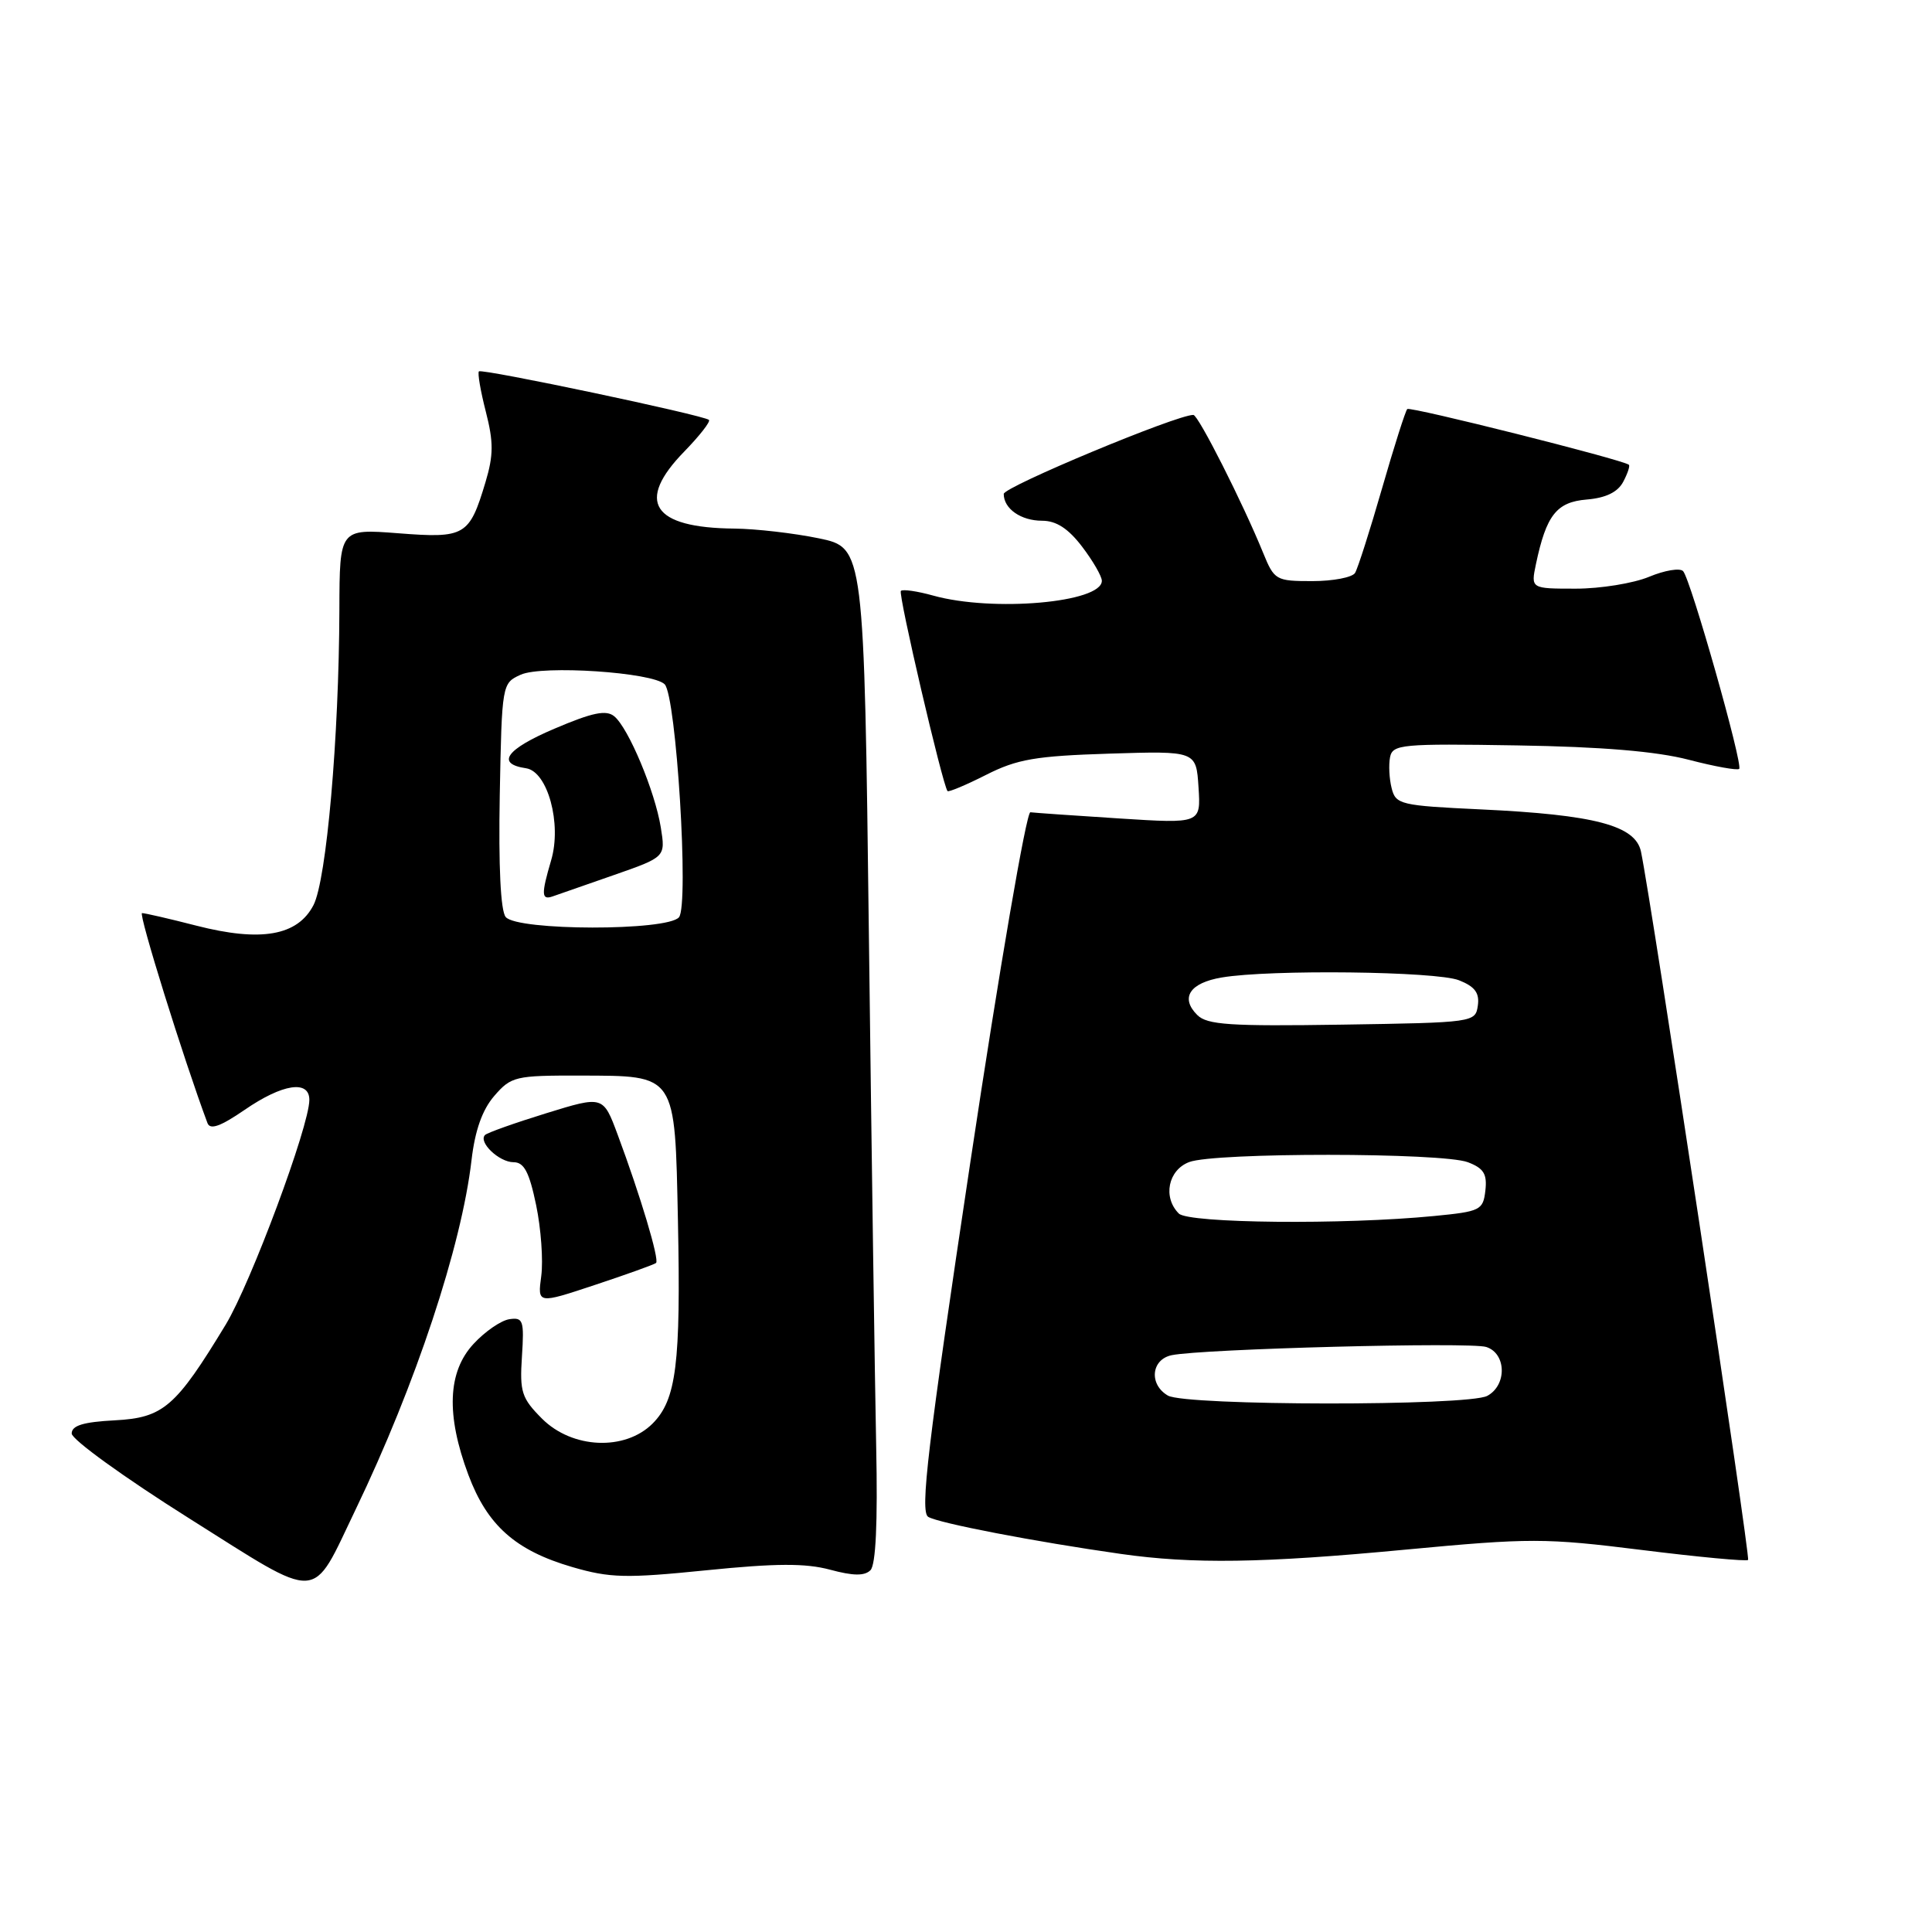 <?xml version="1.0" encoding="UTF-8" standalone="no"?>
<!DOCTYPE svg PUBLIC "-//W3C//DTD SVG 1.1//EN" "http://www.w3.org/Graphics/SVG/1.1/DTD/svg11.dtd" >
<svg xmlns="http://www.w3.org/2000/svg" xmlns:xlink="http://www.w3.org/1999/xlink" version="1.1" viewBox="0 0 256 256">
 <g >
 <path fill="currentColor"
d=" M 47.13 200.00 C 55.07 183.49 61.16 165.11 62.48 153.72 C 62.94 149.79 63.90 147.06 65.49 145.22 C 67.73 142.63 68.27 142.50 76.91 142.52 C 89.69 142.56 89.42 142.15 89.83 161.78 C 90.22 180.73 89.62 185.47 86.47 188.63 C 82.81 192.28 75.83 191.98 71.83 187.99 C 69.12 185.27 68.85 184.45 69.16 179.74 C 69.47 174.97 69.32 174.53 67.50 174.80 C 66.40 174.96 64.26 176.43 62.75 178.07 C 59.31 181.77 59.09 187.48 62.06 195.42 C 64.57 202.13 68.31 205.45 75.82 207.64 C 80.84 209.10 82.91 209.15 93.60 208.07 C 102.81 207.14 106.72 207.12 109.98 207.99 C 113.05 208.82 114.56 208.84 115.34 208.06 C 116.05 207.35 116.31 201.75 116.10 191.74 C 115.93 183.36 115.49 153.12 115.14 124.54 C 114.50 72.58 114.50 72.58 108.50 71.33 C 105.20 70.65 100.17 70.07 97.32 70.04 C 86.42 69.95 84.17 66.48 90.69 59.81 C 92.71 57.73 94.17 55.86 93.94 55.64 C 93.25 55.01 63.86 48.81 63.46 49.21 C 63.26 49.41 63.67 51.80 64.37 54.53 C 65.41 58.59 65.40 60.31 64.33 63.89 C 62.19 71.02 61.63 71.35 52.77 70.66 C 45.00 70.06 45.00 70.06 44.97 80.78 C 44.92 97.72 43.27 116.57 41.54 119.93 C 39.43 124.00 34.58 124.85 26.00 122.65 C 22.43 121.73 19.19 120.99 18.82 120.99 C 18.30 121.00 24.34 140.38 27.49 148.81 C 27.84 149.75 29.21 149.26 32.42 147.06 C 37.43 143.61 41.00 143.06 40.99 145.75 C 40.98 149.23 33.25 169.98 29.92 175.50 C 23.28 186.45 21.65 187.86 15.22 188.20 C 11.03 188.42 9.50 188.89 9.50 189.95 C 9.50 190.74 16.47 195.78 25.00 201.15 C 42.81 212.36 41.14 212.45 47.13 200.00 Z  M 186.18 205.34 C 202.77 203.78 204.71 203.78 217.55 205.38 C 225.09 206.32 231.42 206.91 231.63 206.70 C 231.97 206.37 218.84 119.56 217.44 112.85 C 216.71 109.38 211.35 107.96 196.23 107.25 C 185.55 106.75 184.94 106.60 184.40 104.44 C 184.08 103.18 183.99 101.34 184.19 100.33 C 184.53 98.63 185.75 98.52 201.03 98.77 C 212.27 98.95 219.49 99.56 223.76 100.67 C 227.21 101.57 230.22 102.11 230.45 101.88 C 230.99 101.34 224.03 76.77 223.02 75.68 C 222.60 75.23 220.57 75.57 218.51 76.43 C 216.44 77.29 212.07 78.00 208.80 78.00 C 202.84 78.00 202.84 78.00 203.52 74.75 C 204.89 68.25 206.25 66.52 210.25 66.19 C 212.77 65.98 214.35 65.22 215.08 63.85 C 215.67 62.74 216.01 61.72 215.83 61.58 C 214.91 60.88 186.84 53.83 186.47 54.20 C 186.23 54.44 184.72 59.18 183.12 64.74 C 181.52 70.30 179.91 75.33 179.55 75.92 C 179.18 76.51 176.64 77.00 173.89 77.00 C 169.06 77.00 168.85 76.88 167.37 73.25 C 164.70 66.69 158.79 55.00 158.13 54.98 C 155.99 54.93 133.00 64.51 133.00 65.45 C 133.00 67.41 135.28 69.00 138.08 69.00 C 139.96 69.00 141.55 70.03 143.38 72.43 C 144.82 74.32 146.00 76.36 146.00 76.96 C 146.00 79.85 131.56 81.12 123.66 78.92 C 121.54 78.33 119.61 78.05 119.37 78.30 C 118.98 78.68 124.88 103.96 125.55 104.82 C 125.69 104.99 127.98 104.03 130.65 102.68 C 134.77 100.59 137.22 100.17 147.00 99.86 C 158.50 99.50 158.50 99.50 158.81 104.32 C 159.12 109.14 159.12 109.14 148.31 108.45 C 142.36 108.07 137.06 107.70 136.53 107.63 C 136.00 107.56 132.43 128.35 128.60 153.83 C 122.91 191.69 121.89 200.31 122.99 200.99 C 124.33 201.82 137.17 204.29 148.50 205.90 C 158.07 207.26 167.26 207.13 186.18 205.34 Z  M 86.93 167.35 C 87.40 166.94 84.86 158.45 81.84 150.34 C 79.92 145.18 79.92 145.18 72.38 147.51 C 68.23 148.79 64.58 150.09 64.27 150.39 C 63.34 151.33 66.13 154.00 68.05 154.00 C 69.44 154.00 70.13 155.30 71.04 159.68 C 71.69 162.80 71.99 167.03 71.72 169.07 C 71.22 172.79 71.22 172.79 78.86 170.25 C 83.06 168.86 86.69 167.55 86.93 167.35 Z  M 67.01 121.51 C 66.33 120.70 66.05 114.80 66.22 105.38 C 66.50 90.62 66.52 90.52 69.00 89.40 C 71.88 88.11 86.48 89.08 88.07 90.67 C 89.61 92.21 91.32 119.91 89.97 121.54 C 88.44 123.38 68.54 123.35 67.01 121.51 Z  M 81.34 115.95 C 88.19 113.56 88.19 113.56 87.56 109.64 C 86.79 104.86 83.29 96.49 81.40 94.92 C 80.33 94.03 78.52 94.40 73.48 96.55 C 67.05 99.28 65.67 101.21 69.71 101.80 C 72.57 102.23 74.46 109.16 73.03 113.99 C 71.70 118.52 71.73 119.31 73.25 118.77 C 73.94 118.53 77.58 117.25 81.34 115.95 Z  M 154.75 184.92 C 152.22 183.45 152.53 180.14 155.25 179.57 C 159.28 178.73 194.80 177.80 196.93 178.48 C 199.61 179.33 199.70 183.55 197.07 184.96 C 194.52 186.33 157.10 186.29 154.75 184.92 Z  M 156.20 160.80 C 154.05 158.65 154.78 155.04 157.57 153.98 C 160.94 152.69 191.12 152.71 194.50 154.00 C 196.60 154.80 197.07 155.56 196.82 157.75 C 196.52 160.36 196.17 160.53 190.00 161.13 C 178.04 162.30 157.50 162.10 156.20 160.80 Z  M 158.64 134.49 C 156.35 132.21 157.65 130.23 161.90 129.52 C 168.25 128.44 190.33 128.70 193.32 129.89 C 195.43 130.72 196.06 131.57 195.82 133.25 C 195.50 135.47 195.29 135.50 177.84 135.77 C 162.97 136.00 159.94 135.80 158.64 134.49 Z "/>
</g>
</svg>